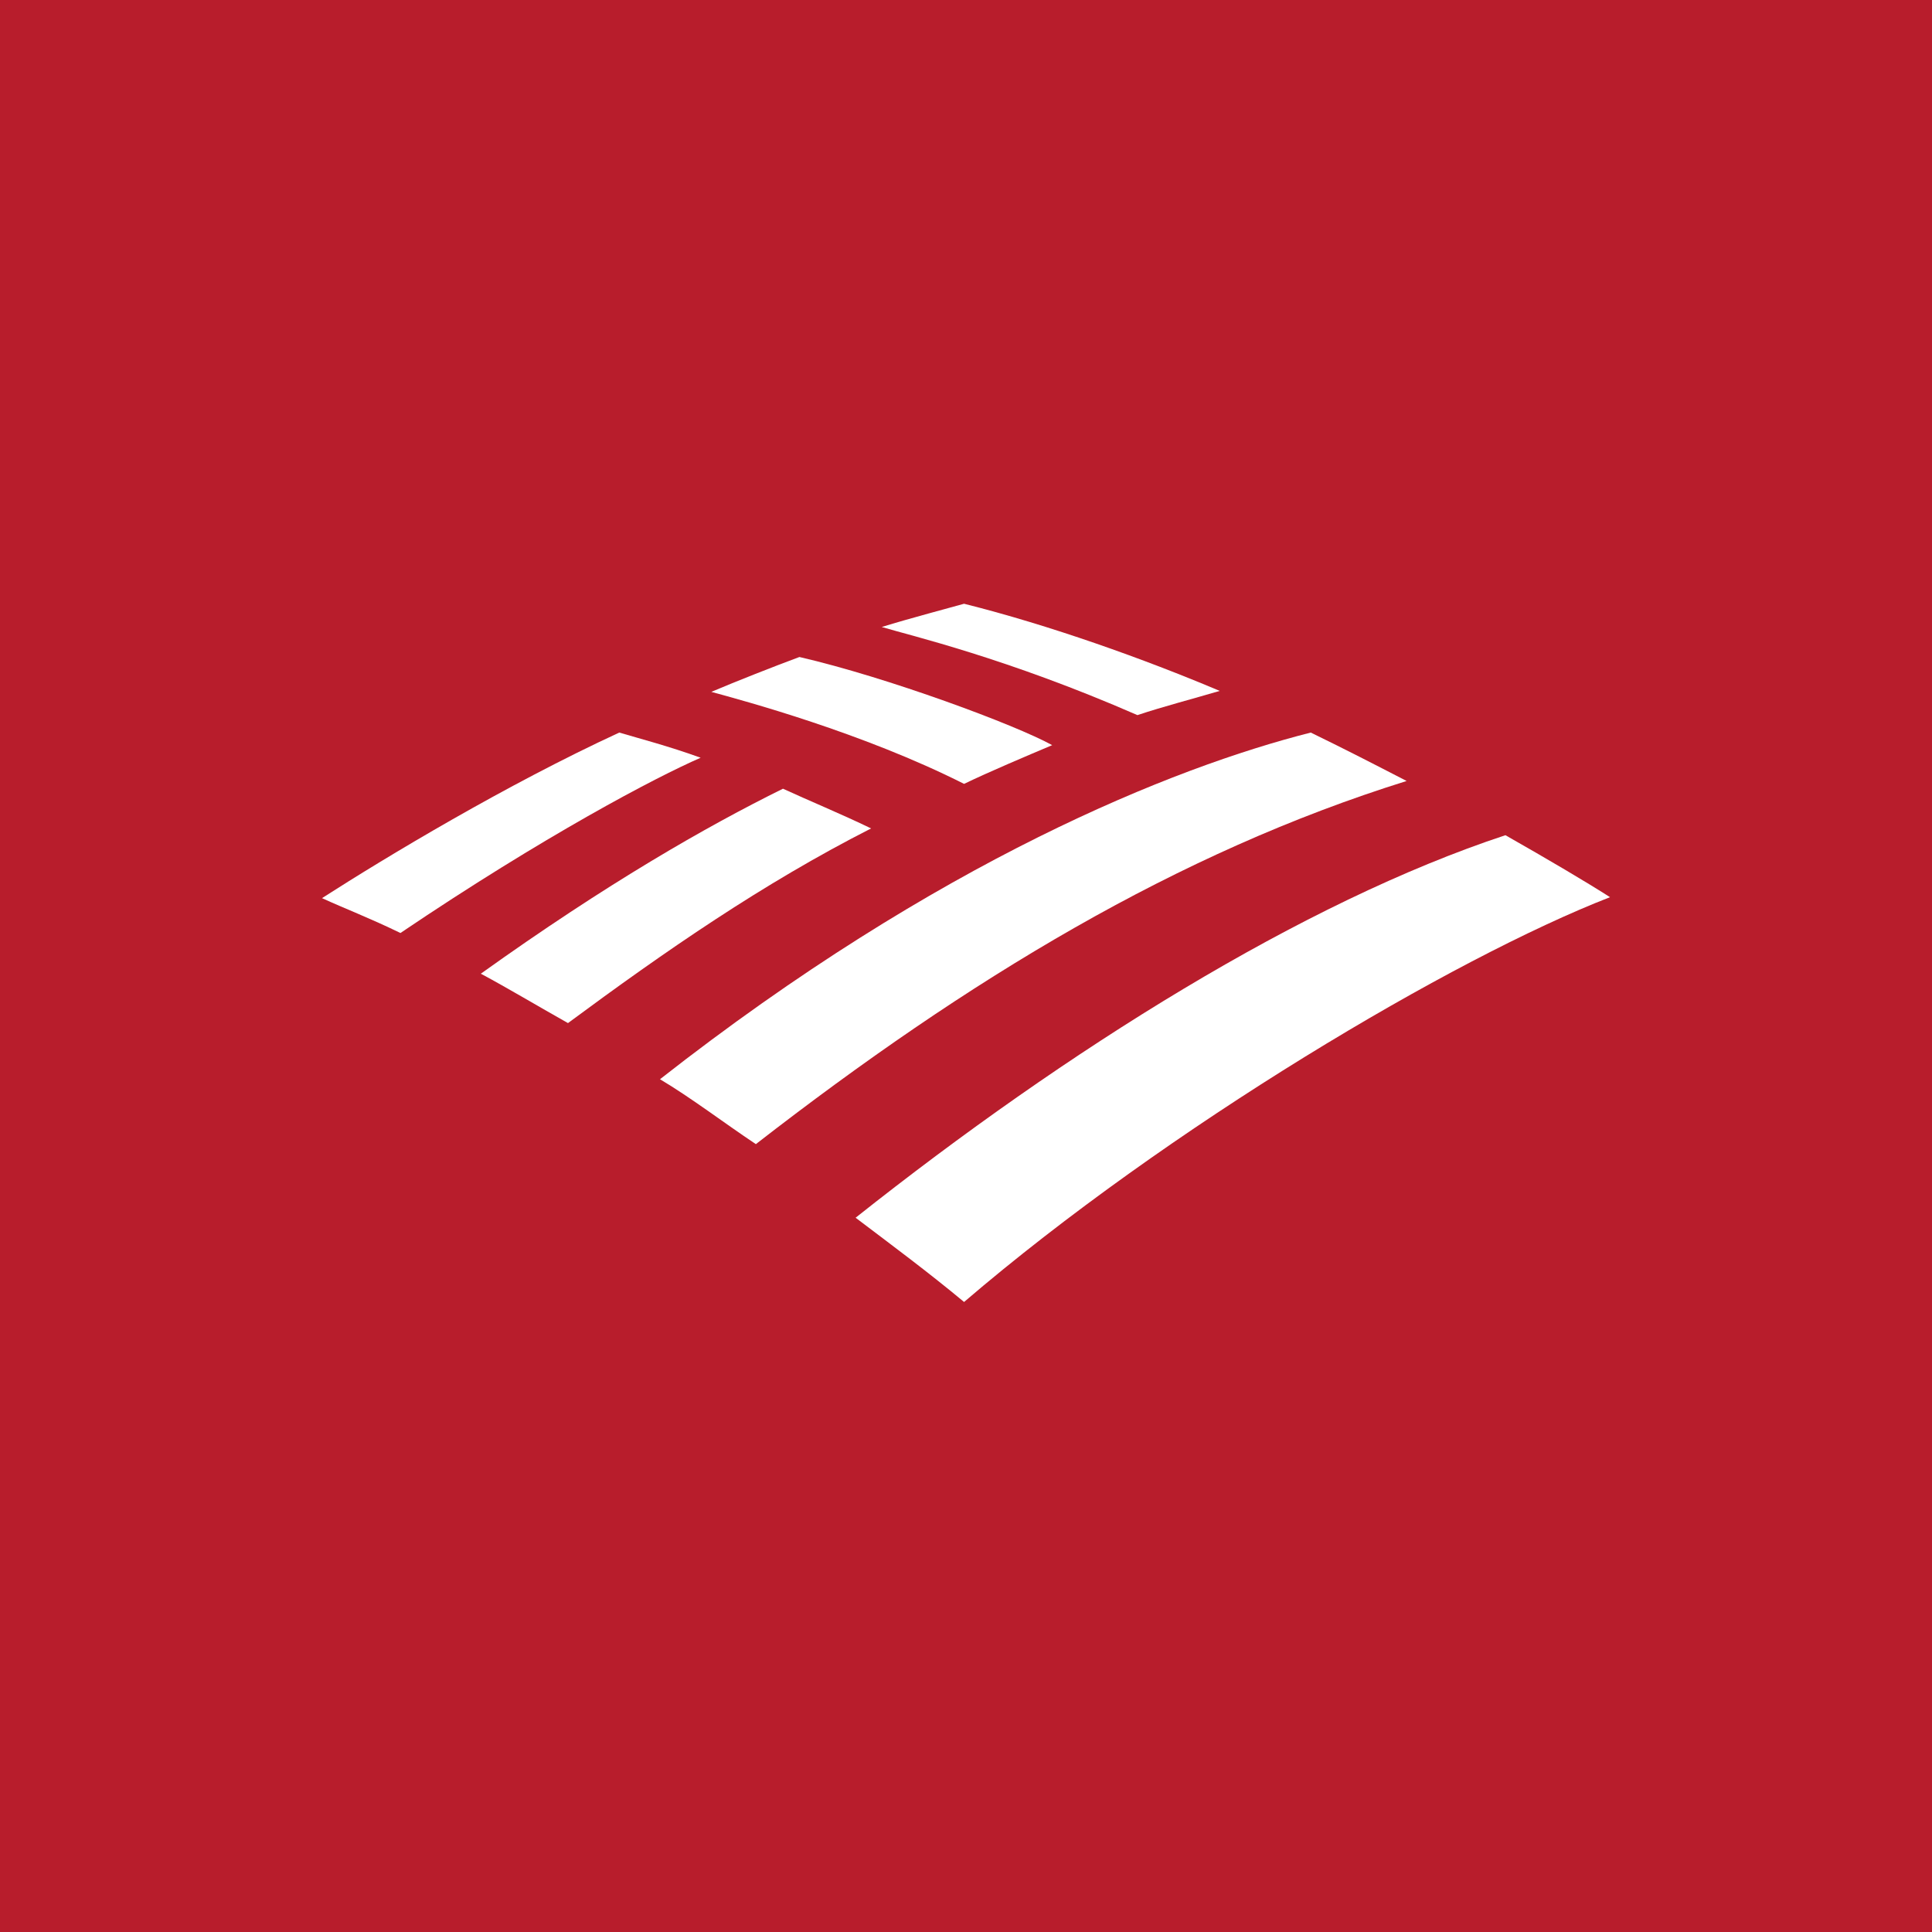 <svg width="64" height="64" viewBox="0 0 64 64" fill="none" xmlns="http://www.w3.org/2000/svg">
<rect width="64" height="64" fill="#B81D2C"/>
<path d="M31.936 43.13C38.673 37.355 48.136 31.741 53.334 29.72C52.532 29.207 51.28 28.469 49.869 27.667C43.164 29.881 35.337 34.789 28.343 40.339C29.53 41.237 30.781 42.167 31.936 43.13V43.13Z" fill="white"/>
<path d="M28.856 27.443C27.862 26.961 26.771 26.512 25.937 26.127C23.402 27.378 20.098 29.271 15.928 32.255C16.826 32.736 17.788 33.313 18.815 33.891C22.023 31.517 25.263 29.271 28.856 27.443V27.443Z" fill="white"/>
<path d="M34.855 24.684C33.636 24.01 29.401 22.438 26.482 21.764C25.616 22.085 24.397 22.566 23.563 22.919C24.622 23.208 28.567 24.267 31.936 25.967C32.802 25.55 34.021 25.037 34.855 24.684V24.684Z" fill="white"/>
<path d="M20.515 24.267C16.762 25.999 12.816 28.373 10.667 29.752C11.437 30.105 12.207 30.394 13.265 30.907C18.013 27.699 21.734 25.742 23.21 25.101C22.151 24.716 21.157 24.459 20.515 24.267V24.267Z" fill="white"/>
<path d="M37.678 23.689C38.544 23.401 39.539 23.144 40.405 22.887C37.903 21.829 34.759 20.706 31.936 20C31.487 20.128 30.139 20.481 29.209 20.77C30.172 21.059 33.347 21.797 37.678 23.689ZM21.863 35.751C22.889 36.361 23.98 37.195 25.039 37.901C32.064 32.447 38.993 28.245 46.596 25.871C45.538 25.325 44.608 24.844 43.421 24.267C38.865 25.422 31.07 28.533 21.863 35.751Z" fill="white"/>
</svg>
